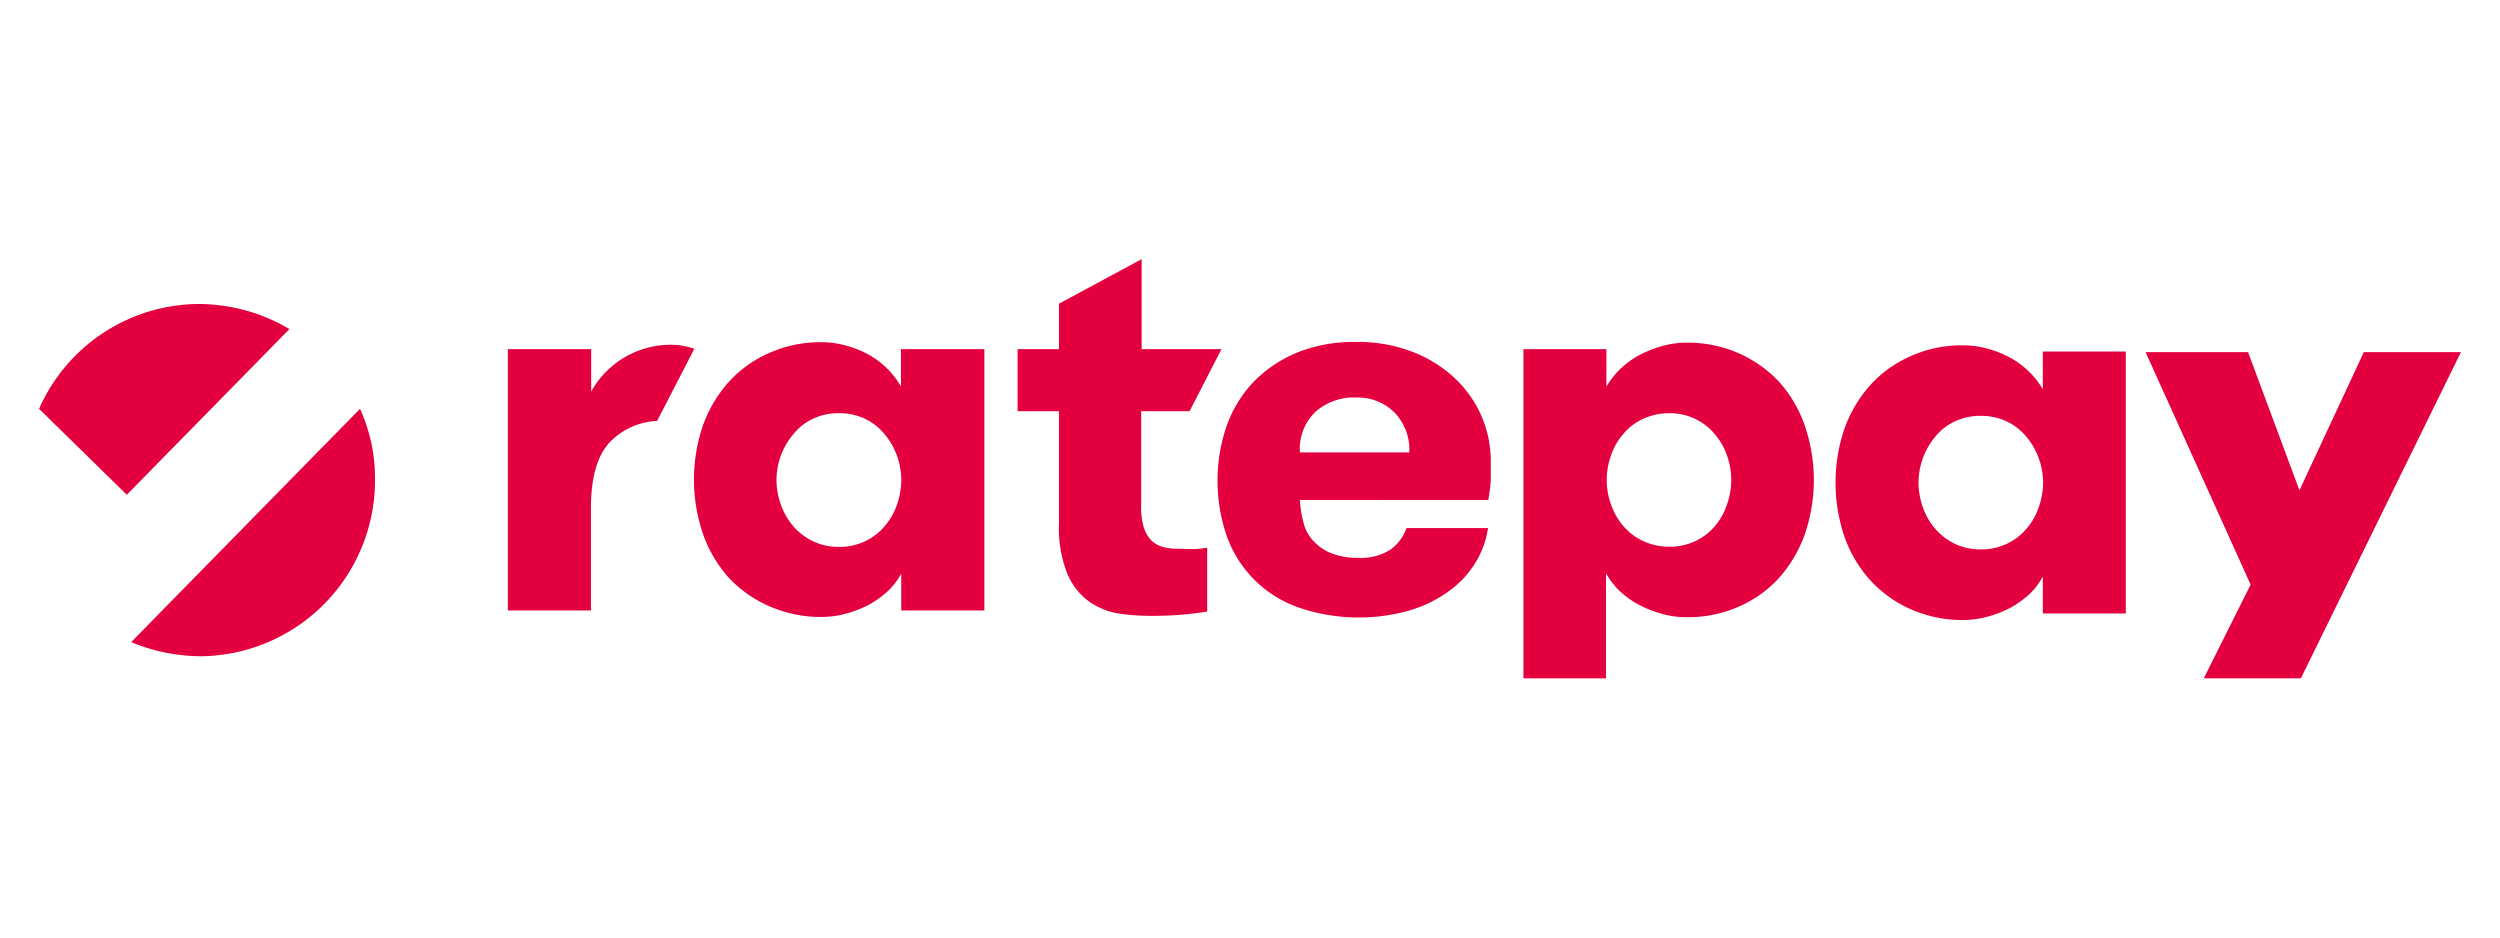 <svg xmlns="http://www.w3.org/2000/svg" viewBox="0 0 320 120"><defs><style>.a{fill:none;}.b{fill:#e4003f;}</style></defs><rect class="a" width="320" height="120"/><path class="b" d="M126,44.69V78.14H115.36V73.42a9,9,0,0,1-1.66,2.19,12.46,12.46,0,0,1-2.38,1.74,14.52,14.52,0,0,1-2.95,1.17,11.68,11.68,0,0,1-3.21.45,16.18,16.18,0,0,1-6.65-1.36A15.65,15.65,0,0,1,93.33,74,16.48,16.48,0,0,1,90,68.39a21.47,21.47,0,0,1,0-14,17.05,17.05,0,0,1,3.33-5.56,15.26,15.26,0,0,1,5.18-3.67,16.07,16.07,0,0,1,6.65-1.36,11.64,11.64,0,0,1,3.21.46,12.61,12.61,0,0,1,2.95,1.21,10.8,10.8,0,0,1,4,4V44.69ZM107.39,70a7.53,7.53,0,0,0,3.25-.68,7.31,7.31,0,0,0,2.49-1.85,8.26,8.26,0,0,0,1.63-2.73,9.62,9.62,0,0,0,.6-3.28,9.16,9.16,0,0,0-2.23-6,7.42,7.42,0,0,0-2.49-1.89,7.62,7.62,0,0,0-3.25-.68,7.49,7.49,0,0,0-3.25.68,7,7,0,0,0-2.5,1.89A9.14,9.14,0,0,0,100,58.19a9.29,9.29,0,0,0-.61,3.25,9.5,9.5,0,0,0,.61,3.28,8.67,8.67,0,0,0,1.62,2.73,7.91,7.91,0,0,0,2.5,1.85A7.49,7.49,0,0,0,107.39,70Z"/><path class="b" d="M166.39,64a13.77,13.77,0,0,0,.45,2.87,5.16,5.16,0,0,0,1.25,2.34,6.26,6.26,0,0,0,2.27,1.59,9.15,9.15,0,0,0,3.47.6,6.86,6.86,0,0,0,4.2-1.09,5.65,5.65,0,0,0,2-2.72h10.44a11.64,11.64,0,0,1-1.63,4.46,12.58,12.58,0,0,1-3.4,3.63,16.48,16.48,0,0,1-5,2.45,23.81,23.81,0,0,1-14.25-.38A15,15,0,0,1,157,68.54a21.73,21.73,0,0,1,0-14,16.08,16.08,0,0,1,3.4-5.6,16.8,16.8,0,0,1,5.55-3.78,19.46,19.46,0,0,1,7.68-1.39,19.19,19.19,0,0,1,7.1,1.24,16.53,16.53,0,0,1,5.41,3.33,14.78,14.78,0,0,1,3.47,4.87,14.53,14.53,0,0,1,1.21,5.83c0,.68,0,1.43,0,2.23s-.16,1.7-.31,2.72Zm7.14-13.12a7.43,7.43,0,0,0-5.14,1.82,6.56,6.56,0,0,0-2,5.21h14a6.8,6.8,0,0,0-1.93-5.14A6.6,6.6,0,0,0,173.53,50.89Z"/><path class="b" d="M272.1,45.07V78.52H261.48V73.8A9,9,0,0,1,259.82,76a12.91,12.91,0,0,1-2.38,1.74,14.52,14.52,0,0,1-2.95,1.17,11.68,11.68,0,0,1-3.21.45A16.26,16.26,0,0,1,244.62,78a15.47,15.47,0,0,1-5.17-3.67,16.28,16.28,0,0,1-3.33-5.55,21.5,21.5,0,0,1,0-14,16.94,16.94,0,0,1,3.33-5.55,15.31,15.31,0,0,1,5.17-3.67,16,16,0,0,1,6.66-1.36,12.12,12.12,0,0,1,3.21.45,13.53,13.53,0,0,1,2.95,1.21,10.57,10.57,0,0,1,2.38,1.82,10.36,10.36,0,0,1,1.66,2.15V45l10.62,0ZM253.54,70.32a7.49,7.49,0,0,0,3.25-.68,7.25,7.25,0,0,0,2.5-1.85,8.08,8.08,0,0,0,1.62-2.73,9.63,9.63,0,0,0,.61-3.28,9.12,9.12,0,0,0-.61-3.25,8.94,8.94,0,0,0-1.62-2.73,7.36,7.36,0,0,0-2.5-1.89,7.62,7.62,0,0,0-3.25-.68,7.53,7.53,0,0,0-3.25.68,6.93,6.93,0,0,0-2.49,1.89,9.17,9.17,0,0,0-1.63,2.73,9.51,9.51,0,0,0-.6,3.25,9.73,9.73,0,0,0,.6,3.28,8.69,8.69,0,0,0,1.63,2.73,7.87,7.87,0,0,0,2.49,1.85A7.53,7.53,0,0,0,253.54,70.32Z"/><path class="b" d="M294.51,86.83H282.08l6-12L274.63,45.07h13.12l6.58,17.69,8.24-17.69H315Z"/><path class="b" d="M150.7,70.24a7.07,7.07,0,0,1-1.81-.22,3.61,3.61,0,0,1-1.48-.8,4.43,4.43,0,0,1-1-1.7,9.37,9.37,0,0,1-.34-3V52.63h6.2l4.08-7.94H146.13V33.17l-10.58,5.7v5.82h-5.3v7.94h5.3V67a15.63,15.63,0,0,0,1.13,6.58,8.39,8.39,0,0,0,2.91,3.55,9.32,9.32,0,0,0,3.86,1.44,29.21,29.21,0,0,0,4,.26c1.55,0,3-.07,4.12-.18s2.16-.23,2.95-.38V70.09a8.52,8.52,0,0,1-1.81.19C152,70.28,151.34,70.24,150.7,70.24Z"/><path class="b" d="M88.87,44.65a8.9,8.9,0,0,0-3-.52,11.63,11.63,0,0,0-10.2,6V44.69H65V78.14H75.64V65.06c0-4.08.87-7,2.65-8.69a8.93,8.93,0,0,1,5.82-2.49Z"/><path class="b" d="M37.05,42.12a22.91,22.91,0,0,0-11.72-3.21A22.48,22.48,0,0,0,5,52.33l11.23,11Z"/><path class="b" d="M46.08,52.33h0L16.79,82.19h0A23.53,23.53,0,0,0,25.71,84,22.52,22.52,0,0,0,48,61.25,21.29,21.29,0,0,0,46.08,52.33Z"/><path class="b" d="M205.62,49.49a10.71,10.71,0,0,1,1.66-2.15,11.88,11.88,0,0,1,2.42-1.82,15.39,15.39,0,0,1,3-1.21,11.47,11.47,0,0,1,3.21-.45,16.18,16.18,0,0,1,6.65,1.36,15.82,15.82,0,0,1,5.18,3.67A16.44,16.44,0,0,1,231,54.44a21.5,21.5,0,0,1,0,14A17.11,17.11,0,0,1,227.69,74a15,15,0,0,1-5.18,3.67A15.91,15.91,0,0,1,215.86,79a11.47,11.47,0,0,1-3.21-.45,14.2,14.2,0,0,1-3-1.21,11,11,0,0,1-2.42-1.78,9.25,9.25,0,0,1-1.66-2.19V86.83H195V44.69h10.62Zm8.09,3.4a7.81,7.81,0,0,0-3.29.68,7,7,0,0,0-2.53,1.86,8.12,8.12,0,0,0-1.63,2.72,9.68,9.68,0,0,0-.6,3.29,9.49,9.49,0,0,0,.6,3.28,8.69,8.69,0,0,0,1.63,2.73,7.61,7.61,0,0,0,2.53,1.85,7.94,7.94,0,0,0,3.29.68,7.7,7.7,0,0,0,3.21-.68,7.31,7.31,0,0,0,2.49-1.85A8.1,8.1,0,0,0,221,64.72a9.62,9.62,0,0,0,.6-3.28,9.5,9.5,0,0,0-.6-3.29,8.36,8.36,0,0,0-1.63-2.72,7.44,7.44,0,0,0-5.7-2.54Z"/></svg>